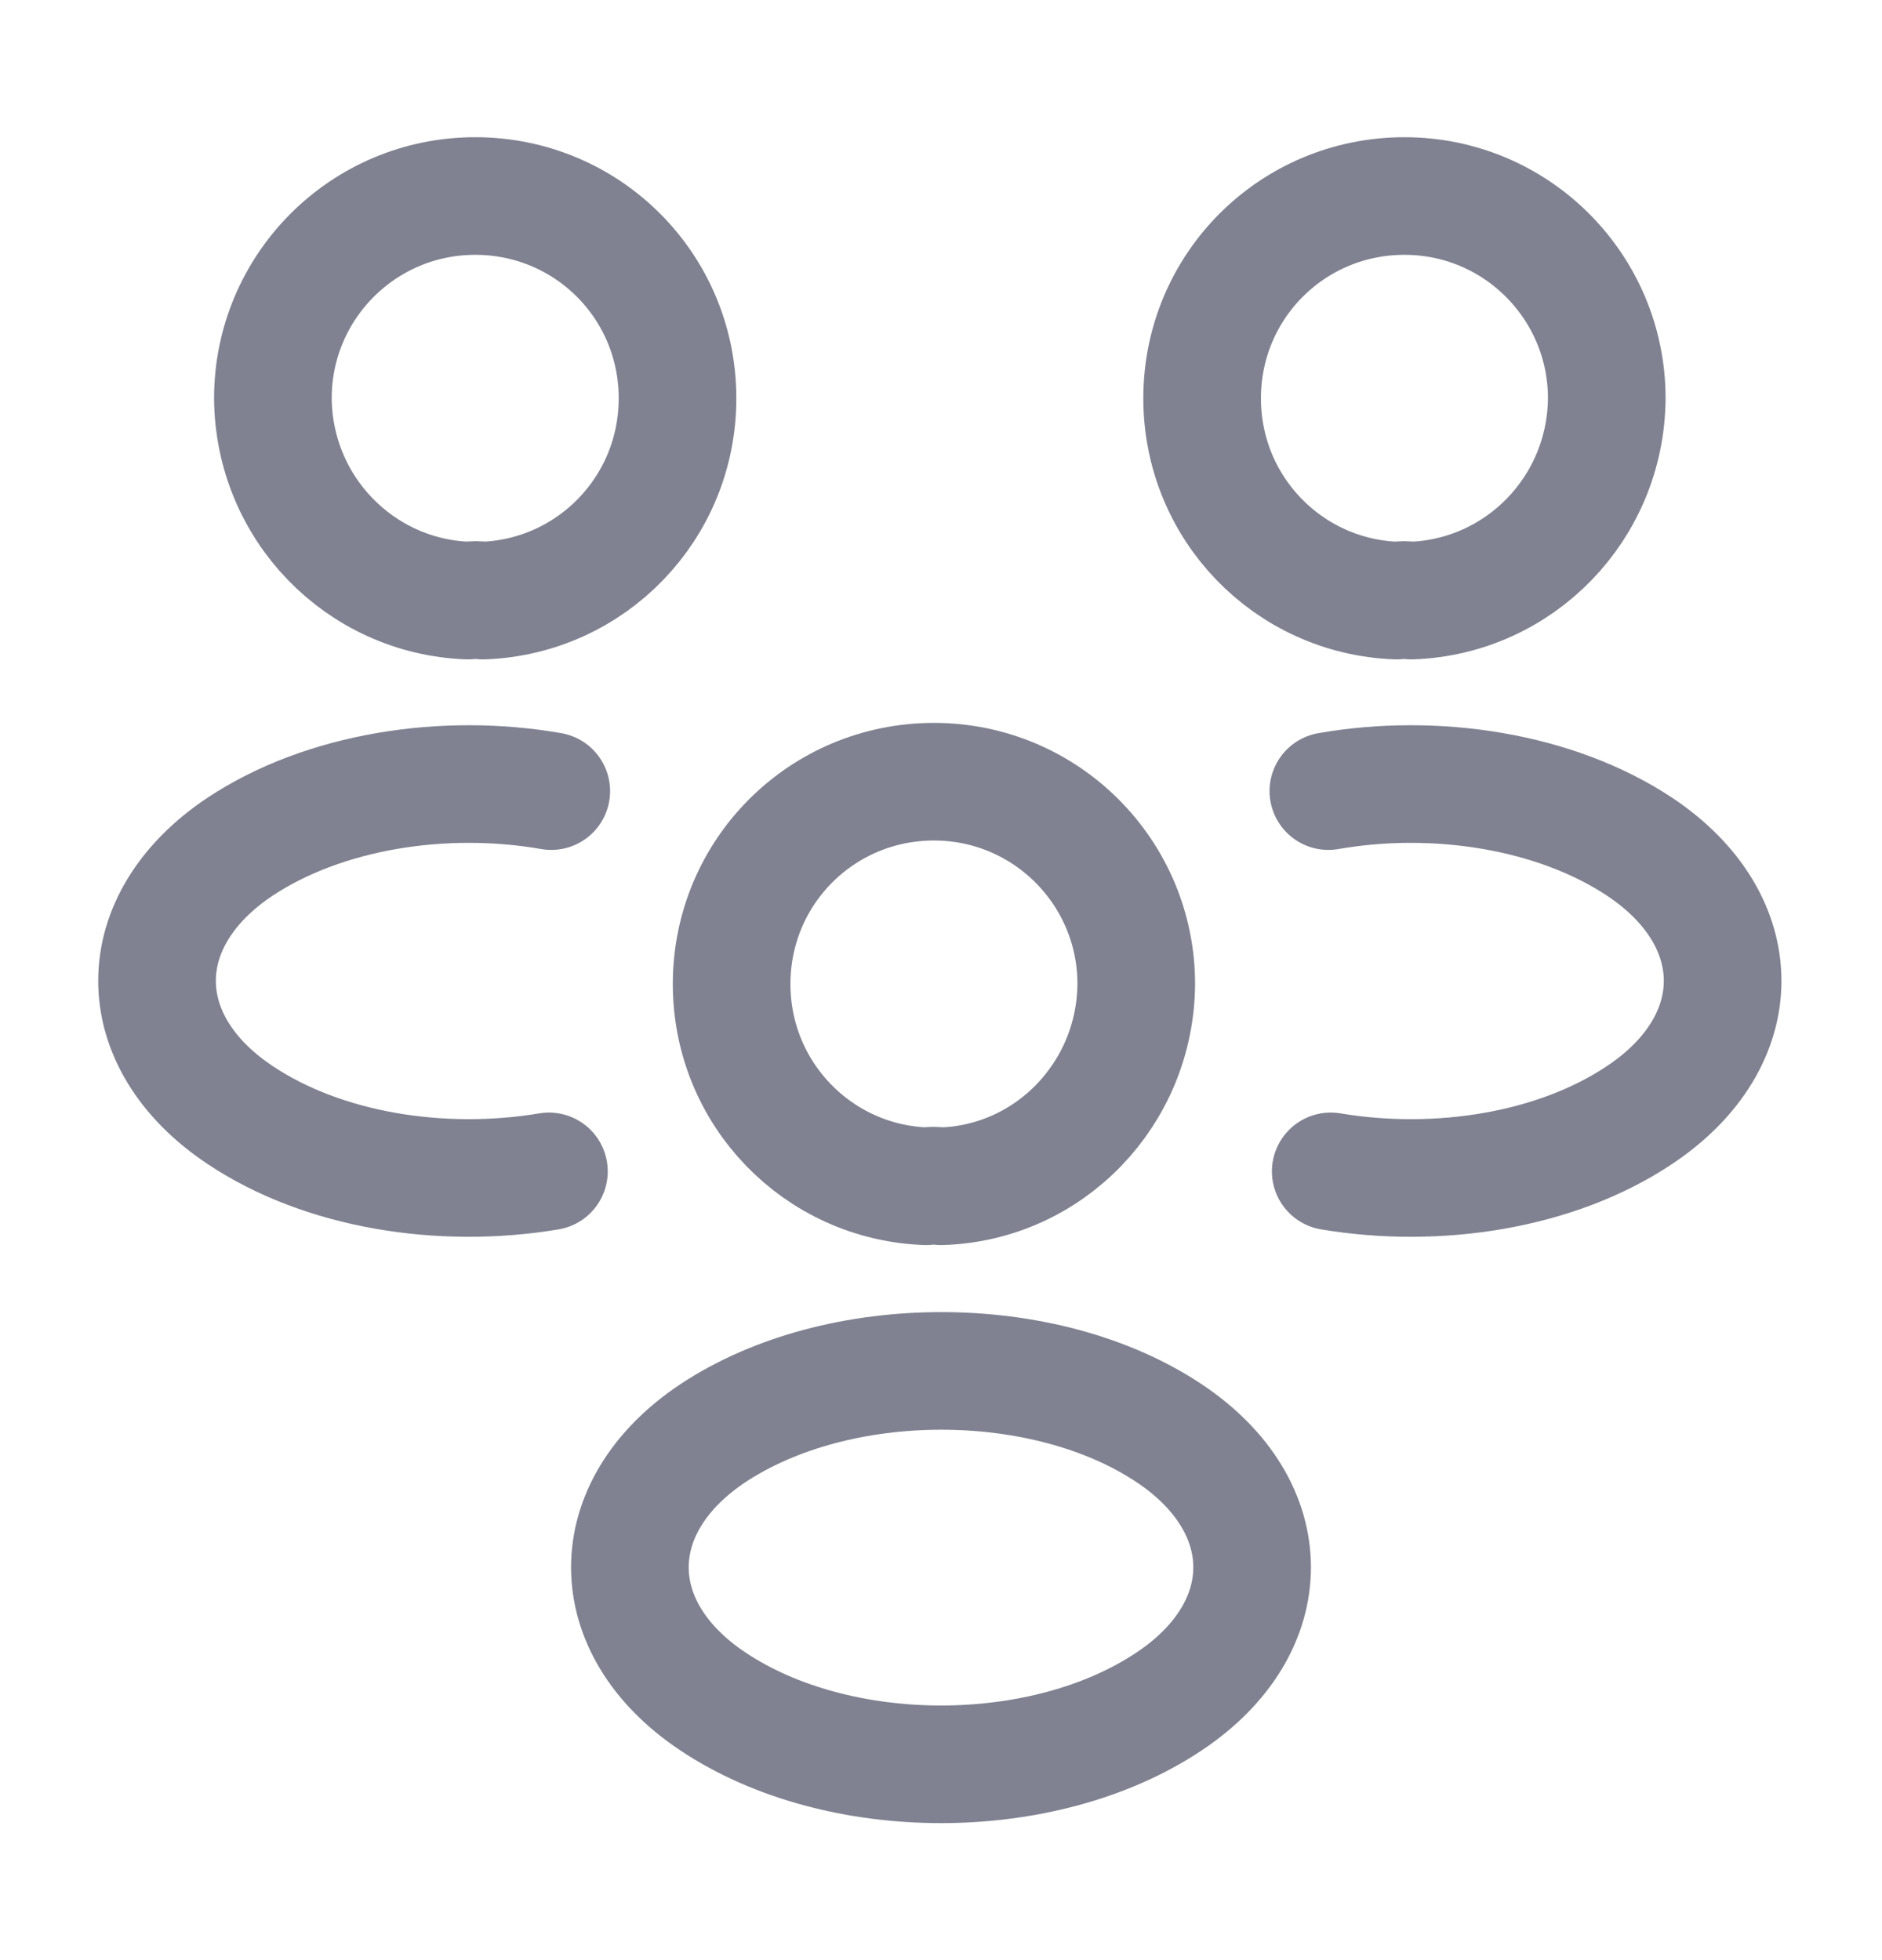 <svg width="24" height="25" viewBox="0 0 24 25" fill="none" xmlns="http://www.w3.org/2000/svg">
<path d="M18 7.66C17.94 7.65 17.87 7.65 17.81 7.66C16.43 7.61 15.33 6.48 15.33 5.08C15.33 3.65 16.48 2.5 17.91 2.5C19.34 2.5 20.49 3.66 20.49 5.08C20.48 6.48 19.38 7.61 18 7.66Z" stroke="#808191" stroke-width="1.5" stroke-linecap="round" stroke-linejoin="round"/>
<path d="M16.97 14.94C18.34 15.17 19.85 14.93 20.91 14.22C22.32 13.28 22.32 11.74 20.91 10.8C19.84 10.09 18.31 9.85 16.94 10.09" stroke="#808191" stroke-width="1.5" stroke-linecap="round" stroke-linejoin="round"/>
<path d="M5.97 7.66C6.03 7.65 6.1 7.65 6.16 7.66C7.54 7.61 8.64 6.48 8.64 5.08C8.64 3.65 7.49 2.5 6.06 2.5C4.63 2.5 3.48 3.66 3.48 5.08C3.49 6.48 4.59 7.61 5.97 7.66Z" stroke="#808191" stroke-width="1.5" stroke-linecap="round" stroke-linejoin="round"/>
<path d="M7 14.94C5.63 15.17 4.12 14.93 3.06 14.22C1.65 13.28 1.65 11.74 3.06 10.8C4.13 10.09 5.66 9.85 7.03 10.09" stroke="#808191" stroke-width="1.5" stroke-linecap="round" stroke-linejoin="round"/>
<path d="M12 15.13C11.94 15.12 11.87 15.12 11.81 15.13C10.43 15.08 9.33 13.95 9.33 12.55C9.33 11.12 10.48 9.97 11.91 9.97C13.34 9.97 14.49 11.13 14.49 12.55C14.48 13.95 13.38 15.09 12 15.13Z" stroke="#808191" stroke-width="1.5" stroke-linecap="round" stroke-linejoin="round"/>
<path d="M9.09 18.28C7.68 19.22 7.68 20.76 9.09 21.7C10.69 22.77 13.31 22.77 14.91 21.7C16.32 20.76 16.32 19.22 14.91 18.28C13.32 17.22 10.69 17.22 9.09 18.28Z" stroke="#808191" stroke-width="1.5" stroke-linecap="round" stroke-linejoin="round"/>
</svg>
